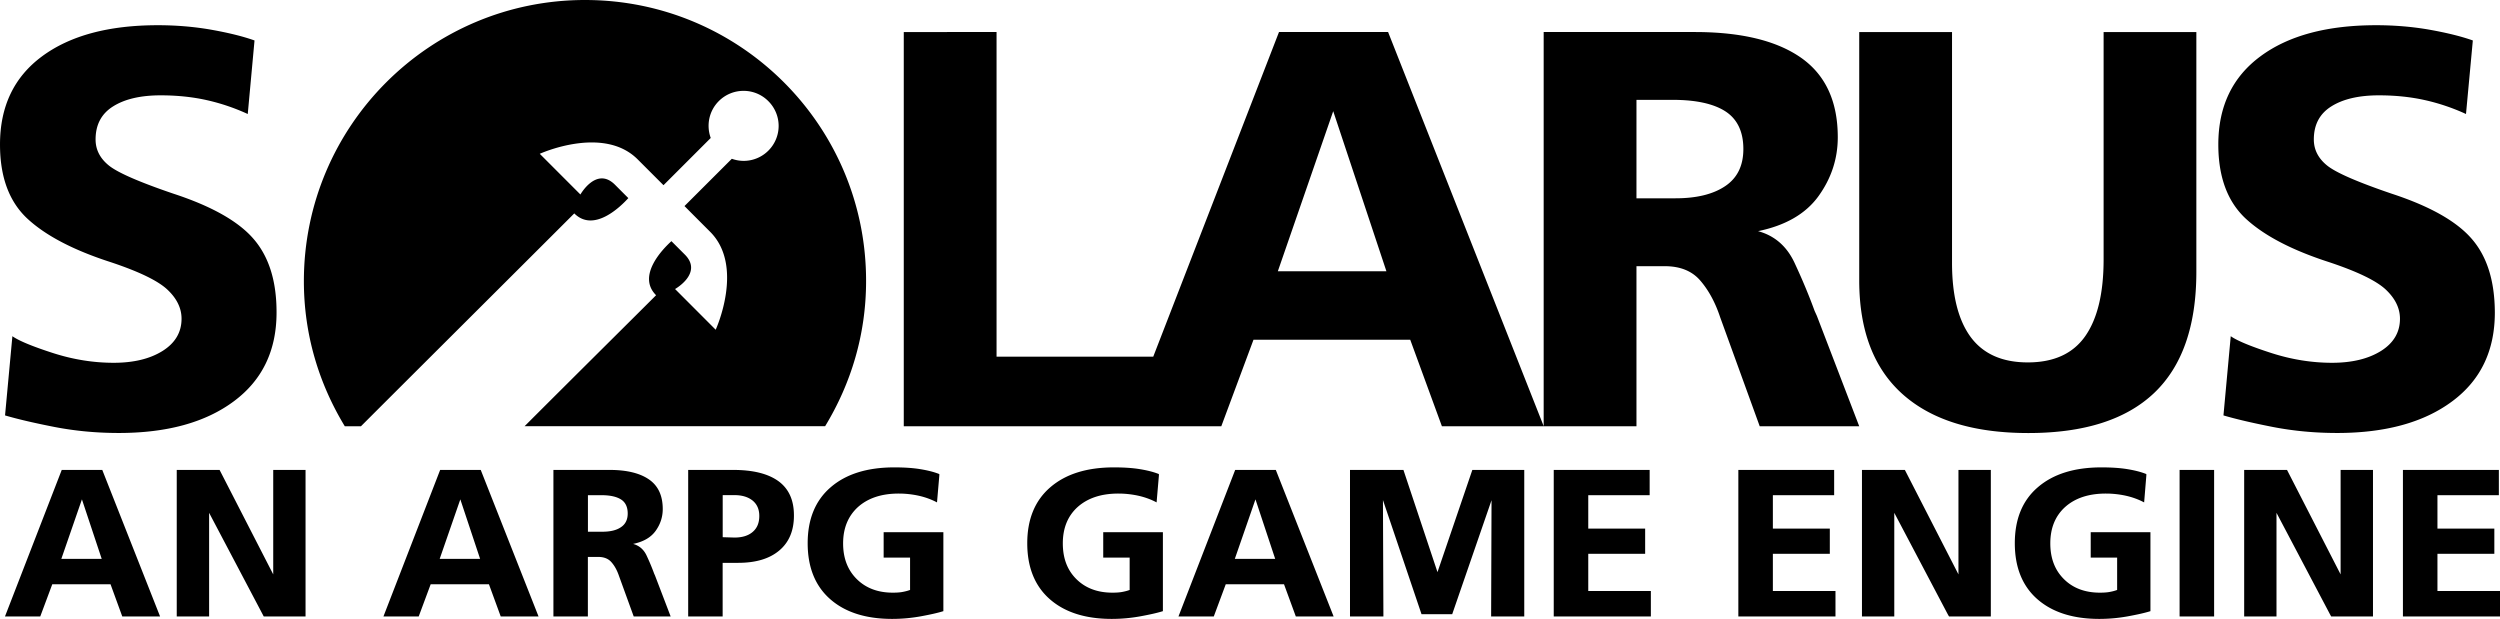 <svg version="1.1" viewBox="0 0 432.41 107.051" xml:space="preserve" xmlns="http://www.w3.org/2000/svg"><path d="m101.199 0c-26.86 0-48.639 21.771-48.639 48.641 0 9.23 2.61 17.73 7.08 25.09h2.789c9.46-9.46 31.04-30.95 36.9-36.82 3.38 3.38 8.01-1.168 9.35-2.648-0.73-0.72-1.51-1.51-2.32-2.32-3.21-3.2-5.969 1.699-5.969 1.699l-7.031-7.039s10.97-5.001 16.93 0.959l4.471 4.471 8.17-8.17c-0.78-2.15-0.329-4.641 1.391-6.371 2.37-2.37 6.21-2.37 8.57 0a6.036 6.036 0 0 1 0 8.57 6.018 6.018 0 0 1-6.311 1.4l-8.189 8.18c0.93 0.94 2.319 2.331 4.439 4.451 5.98 5.97 0.959 16.939 0.959 16.939l-7.029-7.041s4.889-2.759 1.689-5.959l-2.318-2.32c-1.48 1.35-6.03 5.98-2.65 9.35-3.68 3.68-13.55 13.46-22.74 22.65h51.98c4.47-7.36 7.08-15.86 7.08-25.09 0.04-26.85-21.732-48.621-48.602-48.621zm-73.898 4.361c-8.49 0-15.161 1.789-20.021 5.379-4.86 3.59-7.279 8.67-7.279 15.26 0 5.61 1.58 9.88 4.74 12.82 3.16 2.93 7.97 5.451 14.43 7.531 4.89 1.63 8.149 3.21 9.779 4.74 1.63 1.53 2.451 3.209 2.451 5.039 0 2.34-1.101 4.2-3.281 5.57-2.19 1.37-5.009 2.049-8.459 2.049-3.53 0-7.05-0.569-10.57-1.709-3.52-1.14-5.839-2.101-6.949-2.891l-1.271 13.701c2.21 0.65 5.081 1.32 8.611 2.01 3.52 0.68 7.209 1.029 11.059 1.029 8.34 0 14.98-1.82 19.9-5.48 4.92-3.65 7.391-8.769 7.391-15.359 0.01-5.41-1.311-9.639-3.961-12.709-2.64-3.07-7.26-5.67-13.84-7.83-5.94-2.02-9.679-3.651-11.209-4.891-1.53-1.24-2.291-2.74-2.291-4.5 0-2.54 1.001-4.451 3.031-5.721 2.02-1.27 4.759-1.91 8.219-1.91 2.87 0 5.53 0.28 7.98 0.83 2.45 0.55 4.81 1.35 7.09 2.4l1.17-12.721c-2.02-0.72-4.51-1.329-7.48-1.859-2.96-0.52-6.048-0.779-9.238-0.779zm383.689 0c-8.49 0-15.16 1.789-20.01 5.379-4.86 3.59-7.291 8.67-7.291 15.26 0 5.61 1.59 9.88 4.75 12.82 3.17 2.93 7.981 5.451 14.441 7.531 4.89 1.63 8.149 3.21 9.779 4.74 1.62 1.53 2.449 3.209 2.449 5.039 0 2.34-1.099 4.2-3.279 5.57-2.2 1.37-5.021 2.049-8.471 2.049-3.52 0-7.039-0.569-10.559-1.709s-5.841-2.101-6.961-2.891l-1.26 13.701c2.21 0.65 5.08 1.32 8.6 2.01 3.52 0.68 7.21 1.029 11.07 1.029 8.34 0 14.98-1.82 19.9-5.48 4.92-3.65 7.369-8.769 7.369-15.359-0.02-5.41-1.319-9.639-3.969-12.709-2.64-3.07-7.26-5.67-13.84-7.83-5.94-2.02-9.681-3.651-11.211-4.891-1.53-1.24-2.289-2.74-2.289-4.5 0-2.54 0.999-4.451 3.029-5.721 2.02-1.27 4.761-1.91 8.221-1.91 2.87 0 5.529 0.28 7.979 0.83 2.45 0.55 4.81 1.35 7.09 2.4l1.182-12.721c-2.02-0.72-4.52-1.329-7.48-1.859-2.96-0.52-6.05-0.779-9.24-0.779zm-254.67 1.18v68.189h54.92l5.57-14.969h27.109l5.48 14.969h33.651v-27.689h4.889c2.68 0 4.73 0.83 6.16 2.5 1.43 1.66 2.58 3.771 3.42 6.311l6.85 18.879h17.211l-7.32-19.08-0.4-0.879c-0.97-2.67-2.129-5.441-3.469-8.311-1.34-2.87-3.441-4.7-6.311-5.48 4.76-0.98 8.249-3.001 10.459-6.061 2.21-3.07 3.33-6.46 3.33-10.18 0-6.2-2.12-10.78-6.35-13.75-4.25-2.97-10.379-4.449-18.389-4.449h-26.131v68.164l-26.91-68.164h-18.869l-21.75 56.15h-27.102v-56.15zm165.26 0v42.949c0 8.68 2.519 15.251 7.529 19.711 5.03 4.47 12.261 6.699 21.721 6.699 9.65 0 16.91-2.319 21.77-6.939 4.86-4.63 7.291-11.609 7.291-20.939v-41.48h-16.041v39.33c0 5.81-1.05 10.22-3.17 13.26-2.12 3.03-5.429 4.551-9.939 4.551-4.44 0-7.721-1.47-9.891-4.4-2.15-2.93-3.219-7.211-3.219-12.811v-39.93zm-38.529 11.73h6.26c4.04 0 7.089 0.67 9.139 2 2.05 1.34 3.09 3.51 3.09 6.51 0 2.88-1.049 5.01-3.139 6.41-2.09 1.41-4.95 2.109-8.6 2.109h-6.75zm-52.451 1.959 9.201 27.689h-18.781zm-75.92 61.611c-4.68 0-8.35 1.149-11 3.439-2.65 2.28-3.98 5.51-3.98 9.68 0 4.14 1.291 7.37 3.871 9.65 2.59 2.29 6.17 3.439 10.75 3.439 1.7 0 3.37-0.159 5.01-0.459 1.63-0.3 2.91-0.591 3.84-0.881v-13.66h-10.33v4.391h4.57v5.6c-0.35 0.13-0.751 0.24-1.221 0.33-0.48 0.1-1.06 0.141-1.76 0.141-2.57 0-4.649-0.78-6.219-2.33-1.58-1.56-2.381-3.611-2.381-6.191 0-2.66 0.88-4.759 2.59-6.309 1.73-1.53 4.06-2.311 7.02-2.311 1.19 0 2.36 0.129 3.49 0.379 1.15 0.26 2.181 0.64 3.141 1.15l0.4-4.65v-0.25c-0.92-0.37-2.04-0.649-3.34-0.859-1.3-0.21-2.781-0.299-4.451-0.299zm37.99 0c-4.68 0-8.34 1.149-11 3.439-2.65 2.28-3.99 5.51-3.99 9.68 0 4.14 1.291 7.37 3.871 9.65 2.59 2.29 6.17 3.439 10.75 3.439 1.7 0 3.37-0.159 5-0.459 1.64-0.3 2.91-0.591 3.84-0.881v-13.66h-10.32v4.391h4.57v5.6c-0.34 0.13-0.741 0.24-1.211 0.33-0.48 0.1-1.07 0.141-1.76 0.141-2.58 0-4.66-0.78-6.23-2.33-1.58-1.56-2.359-3.611-2.359-6.191 0-2.66 0.86-4.759 2.58-6.309 1.73-1.53 4.06-2.311 7.02-2.311 1.19 0 2.35 0.129 3.49 0.379 1.14 0.26 2.181 0.64 3.131 1.15l0.398-4.65v-0.25c-0.92-0.37-2.03-0.649-3.33-0.859-1.3-0.21-2.779-0.299-4.449-0.299zm170.801 0c-4.68 0-8.34 1.149-11 3.439-2.66 2.28-3.98 5.51-3.98 9.68 0 4.14 1.289 7.37 3.869 9.65 2.6 2.29 6.18 3.439 10.75 3.439 1.69 0 3.38-0.159 5-0.459 1.64-0.3 2.91-0.591 3.84-0.881v-13.66h-10.33v4.391h4.57v5.6c-0.34 0.13-0.729 0.24-1.209 0.33-0.48 0.1-1.07 0.141-1.77 0.141-2.56 0-4.651-0.78-6.211-2.33-1.58-1.56-2.369-3.611-2.369-6.191 0-2.66 0.86-4.759 2.58-6.309 1.72-1.53 4.06-2.311 7.02-2.311 1.19 0 2.36 0.129 3.49 0.379 1.15 0.26 2.179 0.64 3.139 1.15l0.381-4.65v-0.25c-0.91-0.37-2.021-0.649-3.311-0.859-1.31-0.21-2.789-0.299-4.459-0.299zm-352.791 0.439-9.82 25.35h6.102l2.078-5.57h10.08l2.031 5.57h6.539l-10-25.35zm19.891 0v25.35h5.6v-17.93l9.24 17.529 0.209 0.4h7.23v-25.35h-5.59v18.07l-9.279-18.07zm45.561 0-9.811 25.35h6.1l2.07-5.57h10.08l2.039 5.57h6.541l-10-25.35zm19.59 0v25.35h5.959v-10.301h1.811c0.99 0 1.769 0.321 2.289 0.941 0.53 0.6 0.961 1.4 1.281 2.34l2.549 7.02h6.391l-2.711-7.09-0.148-0.33c-0.36-0.99-0.791-2.02-1.291-3.09-0.49-1.07-1.28-1.751-2.35-2.041 1.78-0.37 3.07-1.11 3.9-2.26 0.81-1.13 1.23-2.39 1.23-3.77 0-2.31-0.781-4.009-2.361-5.109s-3.86-1.66-6.84-1.66zm23.309 0v25.35h5.961v-9.279h2.689c3.03 0 5.4-0.701 7.09-2.121 1.7-1.42 2.551-3.439 2.551-6.049 0.01-2.67-0.889-4.651-2.689-5.961-1.79-1.29-4.391-1.939-7.811-1.939zm94.611 0-9.811 25.35h6.109l2.07-5.57h10.08l2.041 5.57h6.539l-10-25.35zm19.859 0v25.35h5.779l-0.08-20.141 6.67 19.74h5.311l6.801-19.709-0.07 20.109h5.73v-25.35h-8.98l-6.029 17.68-5.891-17.68zm35.24 0v25.35h16.799v-4.41h-10.828v-6.43h9.84v-4.359h-9.84v-5.781h10.619v-4.369zm31.93 0v25.35h16.801v-4.41h-10.83v-6.43h9.85v-4.359h-9.85v-5.781h10.6v-4.369zm21.381 0v25.35h5.59v-17.93l9.24 17.529 0.229 0.4h7.23v-25.35h-5.6v18.07l-9.27-18.07zm54.939 0v25.35h5.971v-25.35zm11.17 0v25.35h5.59v-17.93l9.24 17.529 0.221 0.4h7.229v-25.35h-5.6v18.07l-9.27-18.07zm27.459 0v25.35h16.791v-4.41h-10.82v-6.43h9.84v-4.359h-9.84v-5.781h10.621v-4.369zm-290.619 4.359h2.039c1.31 0 2.351 0.319 3.131 0.939 0.78 0.64 1.16 1.53 1.16 2.66 0 1.2-0.38 2.121-1.15 2.771-0.76 0.65-1.811 0.969-3.141 0.969l-2.039-0.061zm-23.311 0.01h2.32c1.51 0 2.64 0.25 3.42 0.75 0.76 0.49 1.141 1.31 1.141 2.42 0 1.06-0.4 1.861-1.18 2.371-0.77 0.53-1.841 0.779-3.201 0.779h-2.5zm-87.52 0.721 3.42 10.289h-6.98zm65.449 0 3.42 10.289h-6.988zm137.531 0 3.41 10.289h-6.98z"/></svg>
